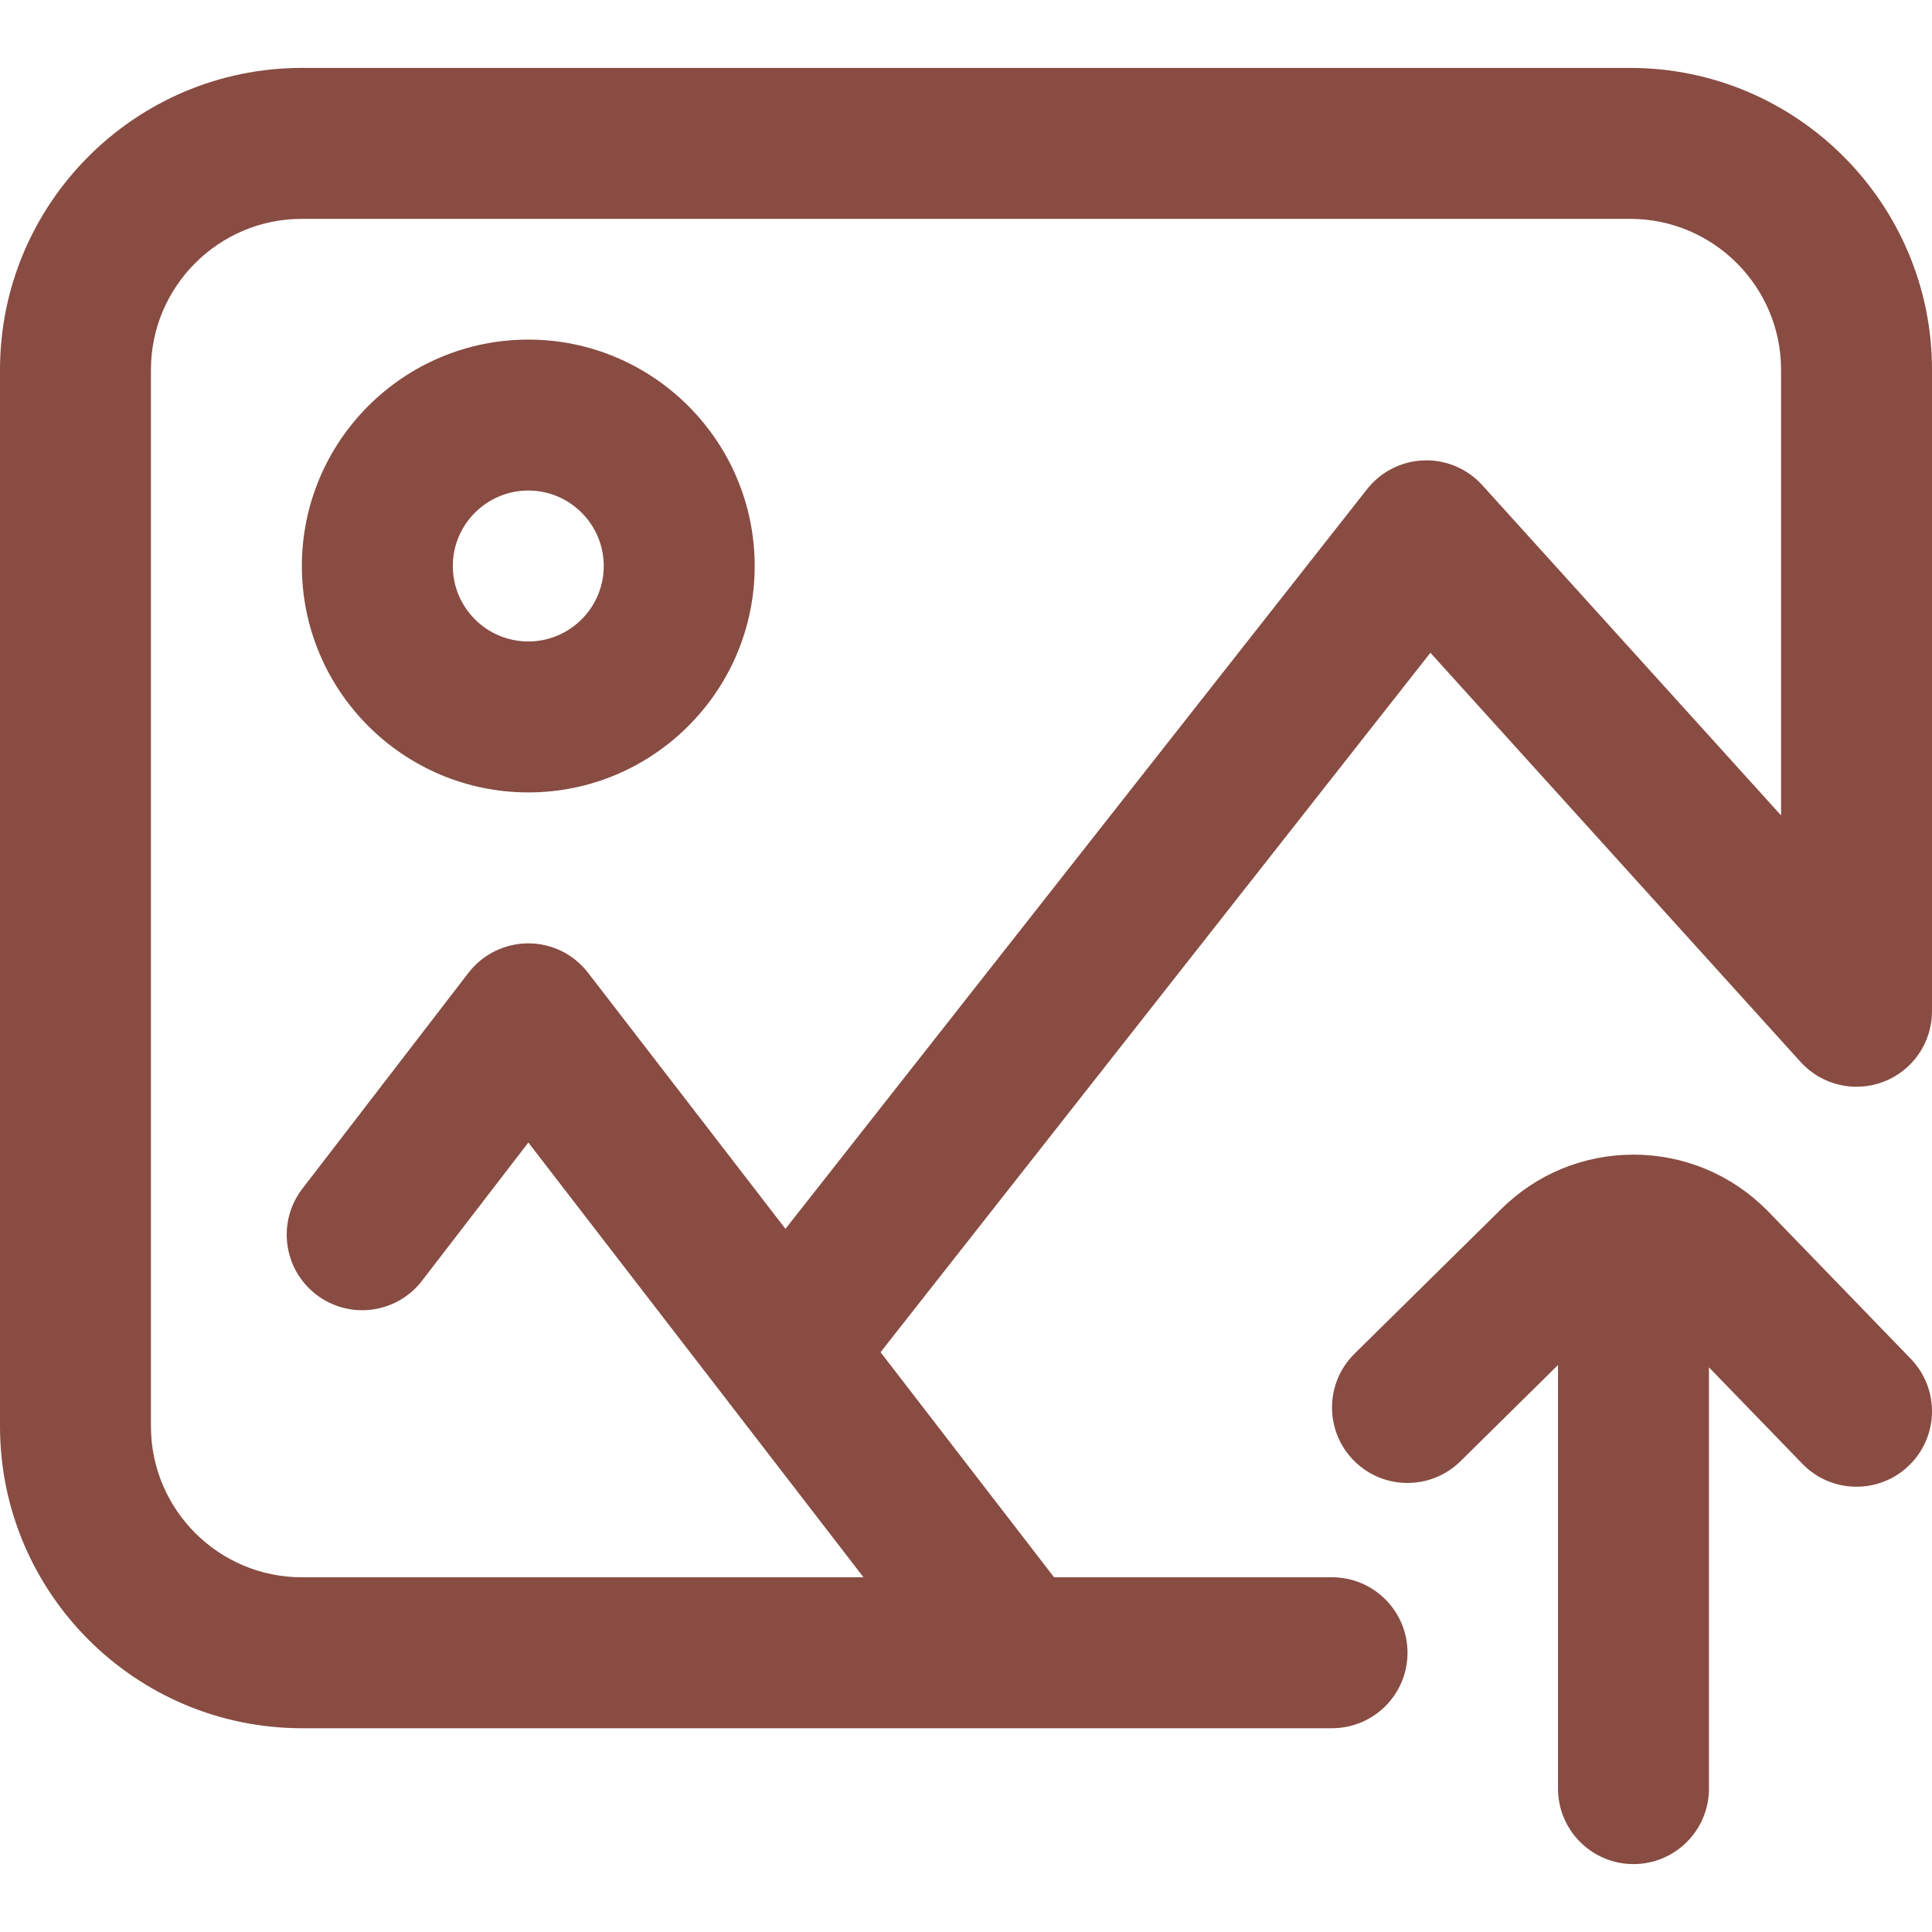 <svg width="40" height="40" viewBox="0 0 40 40" fill="none" xmlns="http://www.w3.org/2000/svg">
<g clip-path="url(#clip0_3184_8859)">
<path d="M33.75 1.406H6.25C2.804 1.406 0 4.21 0 7.656V29.531C0 32.978 2.804 35.781 6.25 35.781H27.578C28.441 35.781 29.141 35.082 29.141 34.219C29.141 33.356 28.441 32.656 27.578 32.656H21.823L18.231 27.996L29.615 13.515L37.279 21.986C37.712 22.465 38.396 22.628 38.999 22.396C39.602 22.163 40 21.584 40 20.938V7.656C40 4.21 37.196 1.406 33.75 1.406ZM36.875 16.882L30.69 10.046C30.381 9.704 29.937 9.515 29.477 9.532C29.017 9.548 28.588 9.766 28.303 10.128L16.262 25.442L12.175 20.14C11.879 19.756 11.422 19.531 10.938 19.531C10.937 19.531 10.937 19.531 10.937 19.531C10.452 19.532 9.995 19.757 9.699 20.141L6.26 24.611C5.734 25.295 5.862 26.276 6.546 26.802C7.23 27.329 8.211 27.201 8.737 26.517L10.939 23.655L17.878 32.656H6.25C4.527 32.656 3.125 31.254 3.125 29.531V7.656C3.125 5.933 4.527 4.531 6.25 4.531H33.75C35.473 4.531 36.875 5.933 36.875 7.656V16.882Z" fill="#884C42"/>
<path d="M10.938 7.031C8.353 7.031 6.25 9.134 6.25 11.719C6.25 14.304 8.353 16.406 10.938 16.406C13.522 16.406 15.625 14.304 15.625 11.719C15.625 9.134 13.522 7.031 10.938 7.031ZM10.938 13.281C10.076 13.281 9.375 12.58 9.375 11.719C9.375 10.857 10.076 10.156 10.938 10.156C11.799 10.156 12.5 10.857 12.5 11.719C12.5 12.58 11.799 13.281 10.938 13.281Z" fill="#884C42"/>
<path d="M36.6 25.073C36.595 25.069 36.591 25.064 36.586 25.059C35.847 24.316 34.865 23.906 33.82 23.906C32.777 23.906 31.797 24.313 31.06 25.053L28.043 28.028C27.429 28.634 27.422 29.623 28.028 30.238C28.634 30.852 29.623 30.859 30.238 30.253L32.257 28.261V37.031C32.257 37.894 32.957 38.594 33.82 38.594C34.683 38.594 35.382 37.894 35.382 37.031V28.309L37.315 30.305C37.621 30.622 38.029 30.781 38.438 30.781C38.829 30.781 39.221 30.635 39.524 30.341C40.144 29.741 40.16 28.752 39.56 28.132L36.6 25.073Z" fill="#884C42"/>
</g>
<defs>
<clipPath id="clip0_3184_8859">
<rect width="40" height="40" fill="white"/>
</clipPath>
</defs>
</svg>
